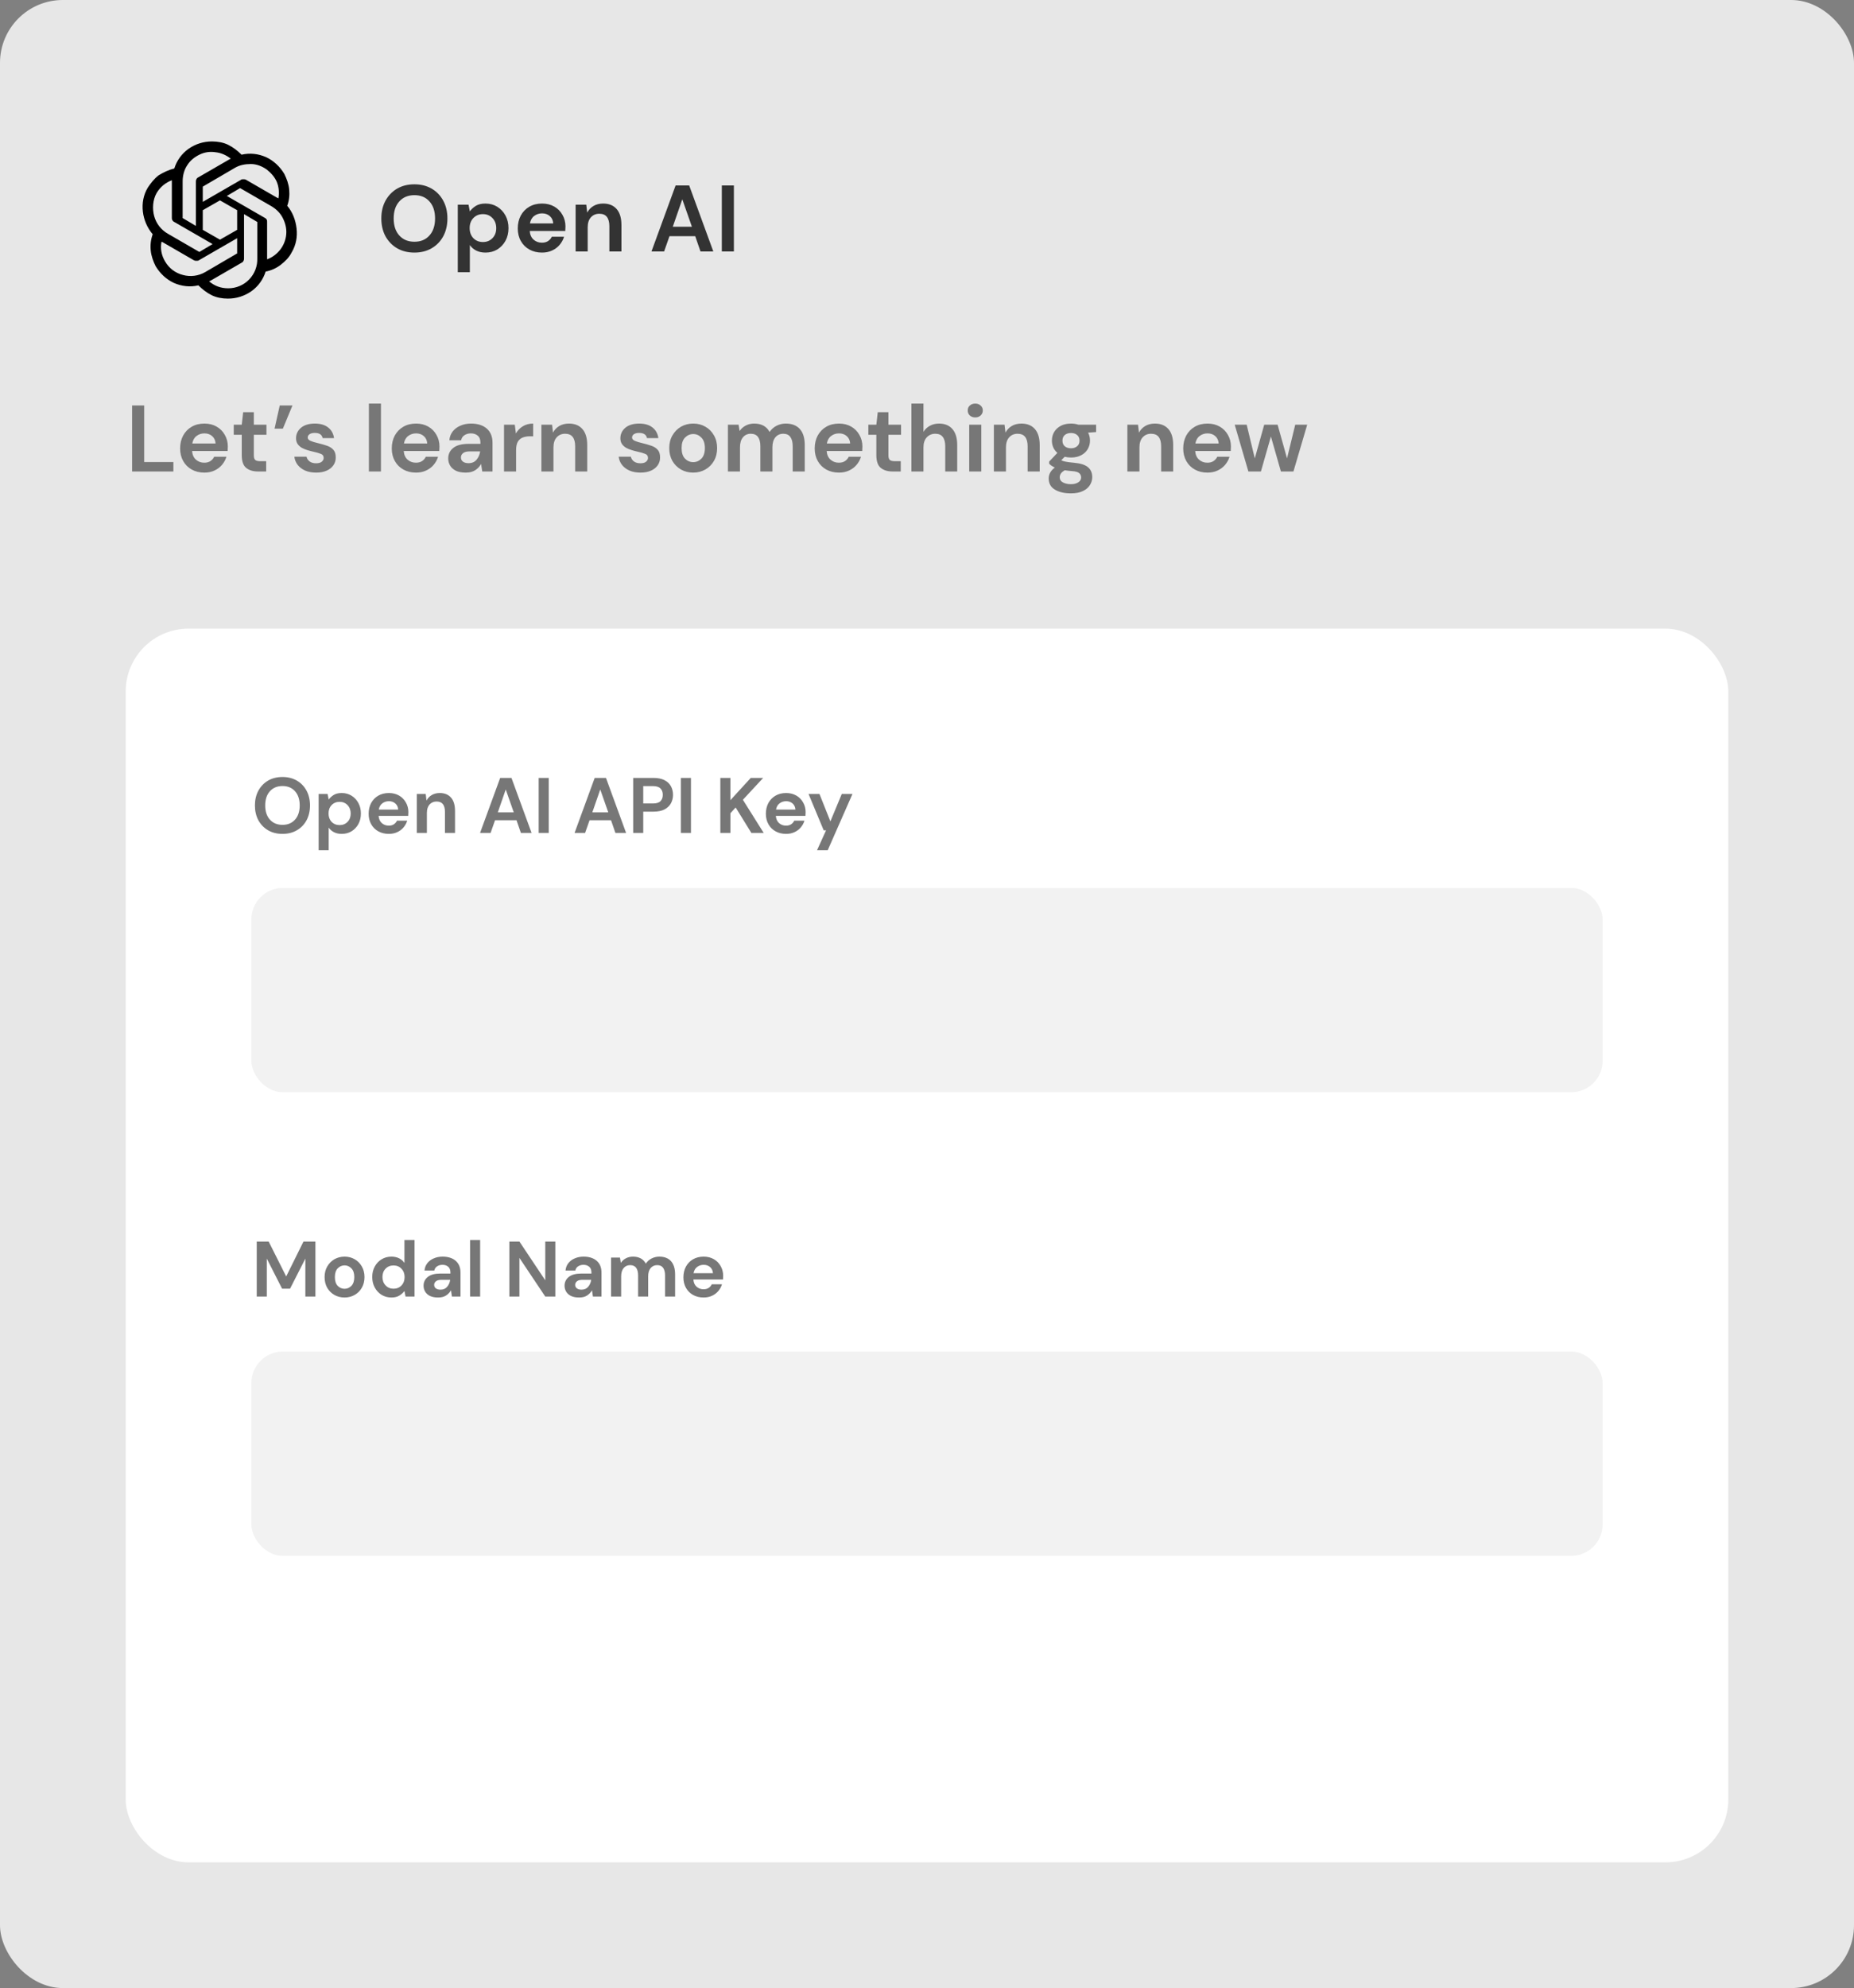 <svg width="236" height="253" viewBox="0 0 236 253" fill="none" xmlns="http://www.w3.org/2000/svg">
<rect x="0" y="0" width="236" height="253" fill="#808080" stroke="none"/>
<rect width="236" height="253" rx="8" fill="#E7E7E7"/>
<path d="M36.562 26.188C36.812 25.5 36.875 24.812 36.812 24.125C36.75 23.437 36.5 22.75 36.187 22.125C35.625 21.187 34.812 20.437 33.875 20C32.875 19.562 31.812 19.437 30.75 19.687C30.25 19.187 29.687 18.75 29.062 18.437C28.437 18.126 27.687 18 27 18C25.927 17.994 24.878 18.322 24 18.938C23.125 19.562 22.5 20.438 22.187 21.438C21.437 21.625 20.812 21.938 20.187 22.313C19.625 22.75 19.187 23.313 18.812 23.875C18.25 24.813 18.062 25.875 18.187 26.938C18.313 27.998 18.747 28.997 19.437 29.812C19.201 30.472 19.115 31.177 19.187 31.875C19.25 32.563 19.5 33.25 19.812 33.875C20.375 34.813 21.187 35.563 22.125 36C23.125 36.438 24.187 36.563 25.25 36.313C25.75 36.813 26.312 37.25 26.937 37.563C27.562 37.875 28.312 38 29 38C30.073 38.006 31.122 37.678 32 37.062C32.875 36.437 33.5 35.562 33.812 34.562C34.518 34.428 35.182 34.128 35.75 33.687C36.312 33.25 36.812 32.75 37.125 32.125C37.687 31.187 37.875 30.125 37.75 29.062C37.625 28 37.25 27 36.562 26.188ZM29.062 36.688C28.062 36.688 27.312 36.375 26.625 35.813C26.625 35.813 26.687 35.75 26.75 35.75L30.75 33.437C30.862 33.388 30.951 33.299 31 33.187C31.062 33.062 31.062 33 31.062 32.875V27.25L32.75 28.25V32.875C32.767 33.37 32.684 33.863 32.507 34.325C32.329 34.787 32.06 35.209 31.716 35.565C31.372 35.921 30.959 36.204 30.503 36.397C30.047 36.59 29.557 36.689 29.062 36.688ZM21 33.25C20.562 32.5 20.375 31.625 20.562 30.75C20.562 30.75 20.625 30.813 20.687 30.813L24.687 33.125C24.783 33.176 24.892 33.198 25 33.188C25.125 33.188 25.25 33.188 25.312 33.125L30.187 30.312V32.25L26.125 34.625C25.274 35.118 24.262 35.253 23.312 35C22.312 34.75 21.5 34.125 21 33.25ZM19.937 24.562C20.379 23.816 21.063 23.243 21.875 22.938V27.688C21.875 27.812 21.875 27.938 21.937 28C21.986 28.112 22.075 28.201 22.187 28.25L27.062 31.063L25.375 32.063L21.375 29.75C20.949 29.509 20.575 29.187 20.274 28.8C19.974 28.414 19.753 27.972 19.625 27.5C19.375 26.562 19.437 25.437 19.937 24.562ZM33.75 27.75L28.875 24.937L30.562 23.937L34.562 26.25C35.187 26.625 35.687 27.125 36 27.75C36.312 28.375 36.5 29.063 36.437 29.813C36.376 30.517 36.116 31.189 35.687 31.75C35.25 32.313 34.687 32.75 34 33V28.25C34 28.125 34 28 33.937 27.937C33.937 27.937 33.875 27.813 33.75 27.75ZM35.437 25.25C35.437 25.25 35.375 25.187 35.312 25.187L31.312 22.875C31.187 22.812 31.125 22.812 31 22.812C30.875 22.812 30.75 22.812 30.687 22.875L25.812 25.688V23.75L29.875 21.375C30.5 21 31.187 20.875 31.937 20.875C32.625 20.875 33.312 21.125 33.937 21.563C34.5 22 35 22.563 35.25 23.188C35.5 23.813 35.562 24.563 35.437 25.25ZM24.937 28.75L23.25 27.75V23.062C23.25 22.375 23.437 21.625 23.812 21.062C24.187 20.438 24.75 20 25.375 19.688C26.012 19.368 26.734 19.259 27.437 19.376C28.125 19.439 28.812 19.751 29.375 20.189C29.375 20.189 29.312 20.251 29.25 20.251L25.25 22.564C25.138 22.613 25.049 22.702 25 22.814C24.937 22.939 24.937 23.001 24.937 23.126V28.751V28.75ZM25.812 26.75L28 25.5L30.187 26.75V29.25L28 30.5L25.812 29.25V26.75Z" fill="black"/>
<path d="M52.752 32.144C51.912 32.144 51.176 31.96 50.544 31.592C49.92 31.224 49.428 30.716 49.068 30.068C48.716 29.412 48.54 28.656 48.54 27.8C48.54 26.944 48.716 26.192 49.068 25.544C49.428 24.888 49.92 24.376 50.544 24.008C51.176 23.64 51.912 23.456 52.752 23.456C53.584 23.456 54.316 23.64 54.948 24.008C55.58 24.376 56.072 24.888 56.424 25.544C56.776 26.192 56.952 26.944 56.952 27.8C56.952 28.656 56.776 29.412 56.424 30.068C56.072 30.716 55.58 31.224 54.948 31.592C54.316 31.96 53.584 32.144 52.752 32.144ZM52.752 30.764C53.552 30.764 54.188 30.5 54.66 29.972C55.14 29.444 55.38 28.72 55.38 27.8C55.38 26.88 55.14 26.156 54.66 25.628C54.188 25.1 53.552 24.836 52.752 24.836C51.952 24.836 51.312 25.1 50.832 25.628C50.352 26.156 50.112 26.88 50.112 27.8C50.112 28.72 50.352 29.444 50.832 29.972C51.312 30.5 51.952 30.764 52.752 30.764ZM58.272 34.64V26.048H59.64L59.808 26.9C60 26.636 60.252 26.404 60.564 26.204C60.884 26.004 61.296 25.904 61.8 25.904C62.36 25.904 62.86 26.04 63.3 26.312C63.74 26.584 64.088 26.956 64.344 27.428C64.6 27.9 64.728 28.436 64.728 29.036C64.728 29.636 64.6 30.172 64.344 30.644C64.088 31.108 63.74 31.476 63.3 31.748C62.86 32.012 62.36 32.144 61.8 32.144C61.352 32.144 60.96 32.06 60.624 31.892C60.288 31.724 60.016 31.488 59.808 31.184V34.64H58.272ZM61.476 30.8C61.964 30.8 62.368 30.636 62.688 30.308C63.008 29.98 63.168 29.556 63.168 29.036C63.168 28.516 63.008 28.088 62.688 27.752C62.368 27.416 61.964 27.248 61.476 27.248C60.98 27.248 60.572 27.416 60.252 27.752C59.94 28.08 59.784 28.504 59.784 29.024C59.784 29.544 59.94 29.972 60.252 30.308C60.572 30.636 60.98 30.8 61.476 30.8ZM68.992 32.144C68.392 32.144 67.86 32.016 67.396 31.76C66.932 31.504 66.568 31.144 66.304 30.68C66.04 30.216 65.908 29.68 65.908 29.072C65.908 28.456 66.036 27.908 66.292 27.428C66.556 26.948 66.916 26.576 67.372 26.312C67.836 26.04 68.38 25.904 69.004 25.904C69.588 25.904 70.104 26.032 70.552 26.288C71 26.544 71.348 26.896 71.596 27.344C71.852 27.784 71.98 28.276 71.98 28.82C71.98 28.908 71.976 29 71.968 29.096C71.968 29.192 71.964 29.292 71.956 29.396H67.432C67.464 29.86 67.624 30.224 67.912 30.488C68.208 30.752 68.564 30.884 68.98 30.884C69.292 30.884 69.552 30.816 69.76 30.68C69.976 30.536 70.136 30.352 70.24 30.128H71.8C71.688 30.504 71.5 30.848 71.236 31.16C70.98 31.464 70.66 31.704 70.276 31.88C69.9 32.056 69.472 32.144 68.992 32.144ZM69.004 27.152C68.628 27.152 68.296 27.26 68.008 27.476C67.72 27.684 67.536 28.004 67.456 28.436H70.42C70.396 28.044 70.252 27.732 69.988 27.5C69.724 27.268 69.396 27.152 69.004 27.152ZM73.272 32V26.048H74.628L74.748 27.056C74.932 26.704 75.196 26.424 75.54 26.216C75.892 26.008 76.304 25.904 76.776 25.904C77.512 25.904 78.084 26.136 78.492 26.6C78.9 27.064 79.104 27.744 79.104 28.64V32H77.568V28.784C77.568 28.272 77.464 27.88 77.256 27.608C77.048 27.336 76.724 27.2 76.284 27.2C75.852 27.2 75.496 27.352 75.216 27.656C74.944 27.96 74.808 28.384 74.808 28.928V32H73.272ZM82.928 32L86 23.6H87.728L90.8 32H89.168L88.496 30.056H85.22L84.536 32H82.928ZM85.64 28.856H88.076L86.852 25.364L85.64 28.856ZM91.882 32V23.6H93.418V32H91.882Z" fill="#333333"/>
<path d="M16.816 60V51.6H18.352V58.8H22.072V60H16.816ZM26.012 60.144C25.412 60.144 24.88 60.016 24.416 59.76C23.952 59.504 23.588 59.144 23.324 58.68C23.06 58.216 22.928 57.68 22.928 57.072C22.928 56.456 23.056 55.908 23.312 55.428C23.576 54.948 23.936 54.576 24.392 54.312C24.856 54.04 25.4 53.904 26.024 53.904C26.608 53.904 27.124 54.032 27.572 54.288C28.02 54.544 28.368 54.896 28.616 55.344C28.872 55.784 29 56.276 29 56.82C29 56.908 28.996 57 28.988 57.096C28.988 57.192 28.984 57.292 28.976 57.396H24.452C24.484 57.86 24.644 58.224 24.932 58.488C25.228 58.752 25.584 58.884 26 58.884C26.312 58.884 26.572 58.816 26.78 58.68C26.996 58.536 27.156 58.352 27.26 58.128H28.82C28.708 58.504 28.52 58.848 28.256 59.16C28 59.464 27.68 59.704 27.296 59.88C26.92 60.056 26.492 60.144 26.012 60.144ZM26.024 55.152C25.648 55.152 25.316 55.26 25.028 55.476C24.74 55.684 24.556 56.004 24.476 56.436H27.44C27.416 56.044 27.272 55.732 27.008 55.5C26.744 55.268 26.416 55.152 26.024 55.152ZM32.838 60C32.214 60 31.714 59.848 31.338 59.544C30.962 59.24 30.774 58.7 30.774 57.924V55.332H29.754V54.048H30.774L30.954 52.452H32.31V54.048H33.918V55.332H32.31V57.936C32.31 58.224 32.37 58.424 32.49 58.536C32.618 58.64 32.834 58.692 33.138 58.692H33.882V60H32.838ZM34.949 54.552L35.609 51.6H37.229L36.005 54.552H34.949ZM40.252 60.144C39.724 60.144 39.26 60.06 38.86 59.892C38.46 59.716 38.14 59.476 37.9 59.172C37.66 58.868 37.516 58.516 37.468 58.116H39.016C39.064 58.348 39.192 58.548 39.4 58.716C39.616 58.876 39.892 58.956 40.228 58.956C40.564 58.956 40.808 58.888 40.96 58.752C41.12 58.616 41.2 58.46 41.2 58.284C41.2 58.028 41.088 57.856 40.864 57.768C40.64 57.672 40.328 57.58 39.928 57.492C39.672 57.436 39.412 57.368 39.148 57.288C38.884 57.208 38.64 57.108 38.416 56.988C38.2 56.86 38.024 56.7 37.888 56.508C37.752 56.308 37.684 56.064 37.684 55.776C37.684 55.248 37.892 54.804 38.308 54.444C38.732 54.084 39.324 53.904 40.084 53.904C40.788 53.904 41.348 54.068 41.764 54.396C42.188 54.724 42.44 55.176 42.52 55.752H41.068C40.98 55.312 40.648 55.092 40.072 55.092C39.784 55.092 39.56 55.148 39.4 55.26C39.248 55.372 39.172 55.512 39.172 55.68C39.172 55.856 39.288 55.996 39.52 56.1C39.752 56.204 40.06 56.3 40.444 56.388C40.86 56.484 41.24 56.592 41.584 56.712C41.936 56.824 42.216 56.996 42.424 57.228C42.632 57.452 42.736 57.776 42.736 58.2C42.744 58.568 42.648 58.9 42.448 59.196C42.248 59.492 41.96 59.724 41.584 59.892C41.208 60.06 40.764 60.144 40.252 60.144ZM46.956 60V51.36H48.492V60H46.956ZM52.953 60.144C52.353 60.144 51.821 60.016 51.357 59.76C50.893 59.504 50.529 59.144 50.265 58.68C50.001 58.216 49.869 57.68 49.869 57.072C49.869 56.456 49.997 55.908 50.253 55.428C50.517 54.948 50.877 54.576 51.333 54.312C51.797 54.04 52.341 53.904 52.965 53.904C53.549 53.904 54.065 54.032 54.513 54.288C54.961 54.544 55.309 54.896 55.557 55.344C55.813 55.784 55.941 56.276 55.941 56.82C55.941 56.908 55.937 57 55.929 57.096C55.929 57.192 55.925 57.292 55.917 57.396H51.393C51.425 57.86 51.585 58.224 51.873 58.488C52.169 58.752 52.525 58.884 52.941 58.884C53.253 58.884 53.513 58.816 53.721 58.68C53.937 58.536 54.097 58.352 54.201 58.128H55.761C55.649 58.504 55.461 58.848 55.197 59.16C54.941 59.464 54.621 59.704 54.237 59.88C53.861 60.056 53.433 60.144 52.953 60.144ZM52.965 55.152C52.589 55.152 52.257 55.26 51.969 55.476C51.681 55.684 51.497 56.004 51.417 56.436H54.381C54.357 56.044 54.213 55.732 53.949 55.5C53.685 55.268 53.357 55.152 52.965 55.152ZM59.285 60.144C58.773 60.144 58.353 60.064 58.025 59.904C57.697 59.736 57.453 59.516 57.293 59.244C57.133 58.972 57.053 58.672 57.053 58.344C57.053 57.792 57.269 57.344 57.701 57C58.133 56.656 58.781 56.484 59.645 56.484H61.157V56.34C61.157 55.932 61.041 55.632 60.809 55.44C60.577 55.248 60.289 55.152 59.945 55.152C59.633 55.152 59.361 55.228 59.129 55.38C58.897 55.524 58.753 55.74 58.697 56.028H57.197C57.237 55.596 57.381 55.22 57.629 54.9C57.885 54.58 58.213 54.336 58.613 54.168C59.013 53.992 59.461 53.904 59.957 53.904C60.805 53.904 61.473 54.116 61.961 54.54C62.449 54.964 62.693 55.564 62.693 56.34V60H61.385L61.241 59.04C61.065 59.36 60.817 59.624 60.497 59.832C60.185 60.04 59.781 60.144 59.285 60.144ZM59.633 58.944C60.073 58.944 60.413 58.8 60.653 58.512C60.901 58.224 61.057 57.868 61.121 57.444H59.813C59.405 57.444 59.113 57.52 58.937 57.672C58.761 57.816 58.673 57.996 58.673 58.212C58.673 58.444 58.761 58.624 58.937 58.752C59.113 58.88 59.345 58.944 59.633 58.944ZM64.159 60V54.048H65.527L65.671 55.164C65.887 54.78 66.179 54.476 66.547 54.252C66.923 54.02 67.363 53.904 67.867 53.904V55.524H67.435C67.099 55.524 66.799 55.576 66.535 55.68C66.271 55.784 66.063 55.964 65.911 56.22C65.767 56.476 65.695 56.832 65.695 57.288V60H64.159ZM68.917 60V54.048H70.273L70.393 55.056C70.577 54.704 70.841 54.424 71.185 54.216C71.537 54.008 71.949 53.904 72.421 53.904C73.157 53.904 73.729 54.136 74.137 54.6C74.545 55.064 74.749 55.744 74.749 56.64V60H73.213V56.784C73.213 56.272 73.109 55.88 72.901 55.608C72.693 55.336 72.369 55.2 71.929 55.2C71.497 55.2 71.141 55.352 70.861 55.656C70.589 55.96 70.453 56.384 70.453 56.928V60H68.917ZM81.537 60.144C81.009 60.144 80.545 60.06 80.145 59.892C79.745 59.716 79.425 59.476 79.185 59.172C78.945 58.868 78.801 58.516 78.753 58.116H80.301C80.349 58.348 80.477 58.548 80.685 58.716C80.901 58.876 81.177 58.956 81.513 58.956C81.849 58.956 82.093 58.888 82.245 58.752C82.405 58.616 82.485 58.46 82.485 58.284C82.485 58.028 82.373 57.856 82.149 57.768C81.925 57.672 81.613 57.58 81.213 57.492C80.957 57.436 80.697 57.368 80.433 57.288C80.169 57.208 79.925 57.108 79.701 56.988C79.485 56.86 79.309 56.7 79.173 56.508C79.037 56.308 78.969 56.064 78.969 55.776C78.969 55.248 79.177 54.804 79.593 54.444C80.017 54.084 80.609 53.904 81.369 53.904C82.073 53.904 82.633 54.068 83.049 54.396C83.473 54.724 83.725 55.176 83.805 55.752H82.353C82.265 55.312 81.933 55.092 81.357 55.092C81.069 55.092 80.845 55.148 80.685 55.26C80.533 55.372 80.457 55.512 80.457 55.68C80.457 55.856 80.573 55.996 80.805 56.1C81.037 56.204 81.345 56.3 81.729 56.388C82.145 56.484 82.525 56.592 82.869 56.712C83.221 56.824 83.501 56.996 83.709 57.228C83.917 57.452 84.021 57.776 84.021 58.2C84.029 58.568 83.933 58.9 83.733 59.196C83.533 59.492 83.245 59.724 82.869 59.892C82.493 60.06 82.049 60.144 81.537 60.144ZM88.238 60.144C87.662 60.144 87.142 60.012 86.678 59.748C86.222 59.484 85.858 59.12 85.586 58.656C85.322 58.184 85.19 57.64 85.19 57.024C85.19 56.408 85.326 55.868 85.598 55.404C85.87 54.932 86.234 54.564 86.69 54.3C87.154 54.036 87.674 53.904 88.25 53.904C88.818 53.904 89.33 54.036 89.786 54.3C90.25 54.564 90.614 54.932 90.878 55.404C91.15 55.868 91.286 56.408 91.286 57.024C91.286 57.64 91.15 58.184 90.878 58.656C90.614 59.12 90.25 59.484 89.786 59.748C89.322 60.012 88.806 60.144 88.238 60.144ZM88.238 58.812C88.638 58.812 88.986 58.664 89.282 58.368C89.578 58.064 89.726 57.616 89.726 57.024C89.726 56.432 89.578 55.988 89.282 55.692C88.986 55.388 88.642 55.236 88.25 55.236C87.842 55.236 87.49 55.388 87.194 55.692C86.906 55.988 86.762 56.432 86.762 57.024C86.762 57.616 86.906 58.064 87.194 58.368C87.49 58.664 87.838 58.812 88.238 58.812ZM92.659 60V54.048H94.015L94.147 54.852C94.339 54.564 94.591 54.336 94.903 54.168C95.223 53.992 95.591 53.904 96.007 53.904C96.927 53.904 97.579 54.26 97.963 54.972C98.179 54.644 98.467 54.384 98.827 54.192C99.195 54 99.595 53.904 100.027 53.904C100.803 53.904 101.399 54.136 101.815 54.6C102.231 55.064 102.439 55.744 102.439 56.64V60H100.903V56.784C100.903 56.272 100.803 55.88 100.603 55.608C100.411 55.336 100.111 55.2 99.703 55.2C99.287 55.2 98.951 55.352 98.695 55.656C98.447 55.96 98.323 56.384 98.323 56.928V60H96.787V56.784C96.787 56.272 96.687 55.88 96.487 55.608C96.287 55.336 95.979 55.2 95.563 55.2C95.155 55.2 94.823 55.352 94.567 55.656C94.319 55.96 94.195 56.384 94.195 56.928V60H92.659ZM106.789 60.144C106.189 60.144 105.657 60.016 105.193 59.76C104.729 59.504 104.365 59.144 104.101 58.68C103.837 58.216 103.705 57.68 103.705 57.072C103.705 56.456 103.833 55.908 104.089 55.428C104.353 54.948 104.713 54.576 105.169 54.312C105.633 54.04 106.177 53.904 106.801 53.904C107.385 53.904 107.901 54.032 108.349 54.288C108.797 54.544 109.145 54.896 109.393 55.344C109.649 55.784 109.777 56.276 109.777 56.82C109.777 56.908 109.773 57 109.765 57.096C109.765 57.192 109.761 57.292 109.753 57.396H105.229C105.261 57.86 105.421 58.224 105.709 58.488C106.005 58.752 106.361 58.884 106.777 58.884C107.089 58.884 107.349 58.816 107.557 58.68C107.773 58.536 107.933 58.352 108.037 58.128H109.597C109.485 58.504 109.297 58.848 109.033 59.16C108.777 59.464 108.457 59.704 108.073 59.88C107.697 60.056 107.269 60.144 106.789 60.144ZM106.801 55.152C106.425 55.152 106.093 55.26 105.805 55.476C105.517 55.684 105.333 56.004 105.253 56.436H108.217C108.193 56.044 108.049 55.732 107.785 55.5C107.521 55.268 107.193 55.152 106.801 55.152ZM113.616 60C112.992 60 112.492 59.848 112.116 59.544C111.74 59.24 111.552 58.7 111.552 57.924V55.332H110.532V54.048H111.552L111.732 52.452H113.088V54.048H114.696V55.332H113.088V57.936C113.088 58.224 113.148 58.424 113.268 58.536C113.396 58.64 113.612 58.692 113.916 58.692H114.66V60H113.616ZM116.014 60V51.36H117.55V54.96C117.75 54.632 118.018 54.376 118.354 54.192C118.698 54 119.09 53.904 119.53 53.904C120.266 53.904 120.834 54.136 121.234 54.6C121.642 55.064 121.846 55.744 121.846 56.64V60H120.322V56.784C120.322 56.272 120.218 55.88 120.01 55.608C119.81 55.336 119.49 55.2 119.05 55.2C118.618 55.2 118.258 55.352 117.97 55.656C117.69 55.96 117.55 56.384 117.55 56.928V60H116.014ZM124.143 53.124C123.863 53.124 123.631 53.04 123.447 52.872C123.271 52.704 123.183 52.492 123.183 52.236C123.183 51.98 123.271 51.772 123.447 51.612C123.631 51.444 123.863 51.36 124.143 51.36C124.423 51.36 124.651 51.444 124.827 51.612C125.011 51.772 125.103 51.98 125.103 52.236C125.103 52.492 125.011 52.704 124.827 52.872C124.651 53.04 124.423 53.124 124.143 53.124ZM123.375 60V54.048H124.911V60H123.375ZM126.514 60V54.048H127.87L127.99 55.056C128.174 54.704 128.438 54.424 128.782 54.216C129.134 54.008 129.546 53.904 130.018 53.904C130.754 53.904 131.326 54.136 131.734 54.6C132.142 55.064 132.346 55.744 132.346 56.64V60H130.81V56.784C130.81 56.272 130.706 55.88 130.498 55.608C130.29 55.336 129.966 55.2 129.526 55.2C129.094 55.2 128.738 55.352 128.458 55.656C128.186 55.96 128.05 56.384 128.05 56.928V60H126.514ZM136.335 58.224C136.047 58.224 135.779 58.192 135.531 58.128L135.087 58.572C135.223 58.644 135.407 58.704 135.639 58.752C135.871 58.8 136.247 58.848 136.767 58.896C137.559 58.968 138.135 59.156 138.495 59.46C138.855 59.764 139.035 60.184 139.035 60.72C139.035 61.072 138.939 61.404 138.747 61.716C138.555 62.036 138.259 62.292 137.859 62.484C137.459 62.684 136.947 62.784 136.323 62.784C135.475 62.784 134.791 62.624 134.271 62.304C133.751 61.992 133.491 61.52 133.491 60.888C133.491 60.352 133.751 59.888 134.271 59.496C134.111 59.424 133.971 59.348 133.851 59.268C133.739 59.188 133.639 59.104 133.551 59.016V58.74L134.595 57.636C134.131 57.228 133.899 56.704 133.899 56.064C133.899 55.664 133.995 55.3 134.187 54.972C134.387 54.644 134.667 54.384 135.027 54.192C135.387 54 135.823 53.904 136.335 53.904C136.671 53.904 136.983 53.952 137.271 54.048H139.527V54.984L138.507 55.056C138.667 55.36 138.747 55.696 138.747 56.064C138.747 56.464 138.651 56.828 138.459 57.156C138.267 57.484 137.987 57.744 137.619 57.936C137.259 58.128 136.831 58.224 136.335 58.224ZM136.335 57.048C136.647 57.048 136.903 56.964 137.103 56.796C137.311 56.628 137.415 56.388 137.415 56.076C137.415 55.764 137.311 55.524 137.103 55.356C136.903 55.188 136.647 55.104 136.335 55.104C136.007 55.104 135.743 55.188 135.543 55.356C135.343 55.524 135.243 55.764 135.243 56.076C135.243 56.388 135.343 56.628 135.543 56.796C135.743 56.964 136.007 57.048 136.335 57.048ZM134.895 60.732C134.895 61.028 135.031 61.248 135.303 61.392C135.583 61.544 135.923 61.62 136.323 61.62C136.707 61.62 137.019 61.54 137.259 61.38C137.499 61.228 137.619 61.02 137.619 60.756C137.619 60.54 137.539 60.36 137.379 60.216C137.227 60.072 136.919 59.984 136.455 59.952C136.127 59.928 135.823 59.892 135.543 59.844C135.311 59.972 135.143 60.112 135.039 60.264C134.943 60.416 134.895 60.572 134.895 60.732ZM143.507 60V54.048H144.863L144.983 55.056C145.167 54.704 145.431 54.424 145.775 54.216C146.127 54.008 146.539 53.904 147.011 53.904C147.747 53.904 148.319 54.136 148.727 54.6C149.135 55.064 149.339 55.744 149.339 56.64V60H147.803V56.784C147.803 56.272 147.699 55.88 147.491 55.608C147.283 55.336 146.959 55.2 146.519 55.2C146.087 55.2 145.731 55.352 145.451 55.656C145.179 55.96 145.043 56.384 145.043 56.928V60H143.507ZM153.699 60.144C153.099 60.144 152.567 60.016 152.103 59.76C151.639 59.504 151.275 59.144 151.011 58.68C150.747 58.216 150.615 57.68 150.615 57.072C150.615 56.456 150.743 55.908 150.999 55.428C151.263 54.948 151.623 54.576 152.079 54.312C152.543 54.04 153.087 53.904 153.711 53.904C154.295 53.904 154.811 54.032 155.259 54.288C155.707 54.544 156.055 54.896 156.303 55.344C156.559 55.784 156.687 56.276 156.687 56.82C156.687 56.908 156.683 57 156.675 57.096C156.675 57.192 156.671 57.292 156.663 57.396H152.139C152.171 57.86 152.331 58.224 152.619 58.488C152.915 58.752 153.271 58.884 153.687 58.884C153.999 58.884 154.259 58.816 154.467 58.68C154.683 58.536 154.843 58.352 154.947 58.128H156.507C156.395 58.504 156.207 58.848 155.943 59.16C155.687 59.464 155.367 59.704 154.983 59.88C154.607 60.056 154.179 60.144 153.699 60.144ZM153.711 55.152C153.335 55.152 153.003 55.26 152.715 55.476C152.427 55.684 152.243 56.004 152.163 56.436H155.127C155.103 56.044 154.959 55.732 154.695 55.5C154.431 55.268 154.103 55.152 153.711 55.152ZM158.909 60L157.169 54.048H158.693L159.725 58.332L160.925 54.048H162.629L163.829 58.332L164.873 54.048H166.397L164.645 60H163.049L161.777 55.548L160.505 60H158.909Z" fill="#777777"/>
<rect x="16" y="80" width="204" height="157" rx="8" fill="white"/>
<path d="M35.96 106.12C35.26 106.12 34.647 105.967 34.12 105.66C33.6 105.353 33.19 104.93 32.89 104.39C32.597 103.843 32.45 103.213 32.45 102.5C32.45 101.787 32.597 101.16 32.89 100.62C33.19 100.073 33.6 99.647 34.12 99.34C34.647 99.033 35.26 98.88 35.96 98.88C36.653 98.88 37.263 99.033 37.79 99.34C38.317 99.647 38.727 100.073 39.02 100.62C39.313 101.16 39.46 101.787 39.46 102.5C39.46 103.213 39.313 103.843 39.02 104.39C38.727 104.93 38.317 105.353 37.79 105.66C37.263 105.967 36.653 106.12 35.96 106.12ZM35.96 104.97C36.627 104.97 37.157 104.75 37.55 104.31C37.95 103.87 38.15 103.267 38.15 102.5C38.15 101.733 37.95 101.13 37.55 100.69C37.157 100.25 36.627 100.03 35.96 100.03C35.293 100.03 34.76 100.25 34.36 100.69C33.96 101.13 33.76 101.733 33.76 102.5C33.76 103.267 33.96 103.87 34.36 104.31C34.76 104.75 35.293 104.97 35.96 104.97ZM40.56 108.2V101.04H41.7L41.84 101.75C42 101.53 42.21 101.337 42.47 101.17C42.737 101.003 43.08 100.92 43.5 100.92C43.967 100.92 44.383 101.033 44.75 101.26C45.117 101.487 45.407 101.797 45.62 102.19C45.834 102.583 45.94 103.03 45.94 103.53C45.94 104.03 45.834 104.477 45.62 104.87C45.407 105.257 45.117 105.563 44.75 105.79C44.383 106.01 43.967 106.12 43.5 106.12C43.127 106.12 42.8 106.05 42.52 105.91C42.24 105.77 42.014 105.573 41.84 105.32V108.2H40.56ZM43.23 105C43.637 105 43.974 104.863 44.24 104.59C44.507 104.317 44.64 103.963 44.64 103.53C44.64 103.097 44.507 102.74 44.24 102.46C43.974 102.18 43.637 102.04 43.23 102.04C42.817 102.04 42.477 102.18 42.21 102.46C41.95 102.733 41.82 103.087 41.82 103.52C41.82 103.953 41.95 104.31 42.21 104.59C42.477 104.863 42.817 105 43.23 105ZM49.494 106.12C48.994 106.12 48.55 106.013 48.164 105.8C47.777 105.587 47.474 105.287 47.254 104.9C47.034 104.513 46.924 104.067 46.924 103.56C46.924 103.047 47.03 102.59 47.244 102.19C47.464 101.79 47.764 101.48 48.144 101.26C48.53 101.033 48.984 100.92 49.504 100.92C49.99 100.92 50.42 101.027 50.794 101.24C51.167 101.453 51.457 101.747 51.664 102.12C51.877 102.487 51.984 102.897 51.984 103.35C51.984 103.423 51.98 103.5 51.974 103.58C51.974 103.66 51.97 103.743 51.964 103.83H48.194C48.22 104.217 48.354 104.52 48.594 104.74C48.84 104.96 49.137 105.07 49.484 105.07C49.744 105.07 49.96 105.013 50.134 104.9C50.314 104.78 50.447 104.627 50.534 104.44H51.834C51.74 104.753 51.584 105.04 51.364 105.3C51.15 105.553 50.884 105.753 50.564 105.9C50.25 106.047 49.894 106.12 49.494 106.12ZM49.504 101.96C49.19 101.96 48.914 102.05 48.674 102.23C48.434 102.403 48.28 102.67 48.214 103.03H50.684C50.664 102.703 50.544 102.443 50.324 102.25C50.104 102.057 49.83 101.96 49.504 101.96ZM53.06 106V101.04H54.19L54.29 101.88C54.444 101.587 54.663 101.353 54.95 101.18C55.243 101.007 55.587 100.92 55.98 100.92C56.593 100.92 57.07 101.113 57.41 101.5C57.75 101.887 57.92 102.453 57.92 103.2V106H56.64V103.32C56.64 102.893 56.553 102.567 56.38 102.34C56.207 102.113 55.937 102 55.57 102C55.21 102 54.913 102.127 54.68 102.38C54.453 102.633 54.34 102.987 54.34 103.44V106H53.06ZM61.107 106L63.667 99H65.107L67.667 106H66.307L65.747 104.38H63.017L62.447 106H61.107ZM63.367 103.38H65.397L64.377 100.47L63.367 103.38ZM68.569 106V99H69.849V106H68.569ZM73.138 106L75.698 99H77.138L79.698 106H78.338L77.778 104.38H75.048L74.478 106H73.138ZM75.398 103.38H77.428L76.408 100.47L75.398 103.38ZM80.6 106V99H83.19C83.75 99 84.213 99.093 84.58 99.28C84.947 99.467 85.22 99.723 85.4 100.05C85.58 100.377 85.67 100.743 85.67 101.15C85.67 101.537 85.583 101.893 85.41 102.22C85.237 102.54 84.967 102.8 84.6 103C84.233 103.193 83.763 103.29 83.19 103.29H81.88V106H80.6ZM81.88 102.25H83.11C83.557 102.25 83.877 102.153 84.07 101.96C84.27 101.76 84.37 101.49 84.37 101.15C84.37 100.803 84.27 100.533 84.07 100.34C83.877 100.14 83.557 100.04 83.11 100.04H81.88V102.25ZM86.674 106V99H87.954V106H86.674ZM91.694 106V99H92.974V101.83L95.564 99H97.144L94.564 101.78L97.214 106H95.644L93.644 102.76L92.974 103.49V106H91.694ZM100.06 106.12C99.56 106.12 99.117 106.013 98.73 105.8C98.343 105.587 98.04 105.287 97.82 104.9C97.6 104.513 97.49 104.067 97.49 103.56C97.49 103.047 97.597 102.59 97.81 102.19C98.03 101.79 98.33 101.48 98.71 101.26C99.097 101.033 99.55 100.92 100.07 100.92C100.557 100.92 100.987 101.027 101.36 101.24C101.733 101.453 102.023 101.747 102.23 102.12C102.443 102.487 102.55 102.897 102.55 103.35C102.55 103.423 102.547 103.5 102.54 103.58C102.54 103.66 102.537 103.743 102.53 103.83H98.76C98.787 104.217 98.92 104.52 99.16 104.74C99.407 104.96 99.703 105.07 100.05 105.07C100.31 105.07 100.527 105.013 100.7 104.9C100.88 104.78 101.013 104.627 101.1 104.44H102.4C102.307 104.753 102.15 105.04 101.93 105.3C101.717 105.553 101.45 105.753 101.13 105.9C100.817 106.047 100.46 106.12 100.06 106.12ZM100.07 101.96C99.757 101.96 99.48 102.05 99.24 102.23C99 102.403 98.847 102.67 98.78 103.03H101.25C101.23 102.703 101.11 102.443 100.89 102.25C100.67 102.057 100.397 101.96 100.07 101.96ZM104.002 108.2L105.152 105.67H104.852L102.922 101.04H104.312L105.702 104.53L107.152 101.04H108.512L105.362 108.2H104.002Z" fill="#777777"/>
<rect x="32" y="113" width="172" height="26" rx="4" fill="#F2F2F2"/>
<path d="M32.68 165V158H34.2L36.43 162.44L38.63 158H40.15V165H38.87V160.17L36.92 164H35.91L33.96 160.17V165H32.68ZM43.858 165.12C43.378 165.12 42.945 165.01 42.558 164.79C42.178 164.57 41.875 164.267 41.648 163.88C41.428 163.487 41.318 163.033 41.318 162.52C41.318 162.007 41.431 161.557 41.658 161.17C41.885 160.777 42.188 160.47 42.568 160.25C42.955 160.03 43.388 159.92 43.868 159.92C44.342 159.92 44.768 160.03 45.148 160.25C45.535 160.47 45.838 160.777 46.058 161.17C46.285 161.557 46.398 162.007 46.398 162.52C46.398 163.033 46.285 163.487 46.058 163.88C45.838 164.267 45.535 164.57 45.148 164.79C44.761 165.01 44.331 165.12 43.858 165.12ZM43.858 164.01C44.191 164.01 44.481 163.887 44.728 163.64C44.975 163.387 45.098 163.013 45.098 162.52C45.098 162.027 44.975 161.657 44.728 161.41C44.481 161.157 44.195 161.03 43.868 161.03C43.528 161.03 43.235 161.157 42.988 161.41C42.748 161.657 42.628 162.027 42.628 162.52C42.628 163.013 42.748 163.387 42.988 163.64C43.235 163.887 43.525 164.01 43.858 164.01ZM49.823 165.12C49.356 165.12 48.939 165.007 48.573 164.78C48.206 164.553 47.916 164.243 47.703 163.85C47.489 163.457 47.383 163.01 47.383 162.51C47.383 162.01 47.489 161.567 47.703 161.18C47.916 160.787 48.206 160.48 48.573 160.26C48.939 160.033 49.356 159.92 49.823 159.92C50.196 159.92 50.523 159.99 50.803 160.13C51.083 160.27 51.309 160.467 51.483 160.72V157.8H52.763V165H51.623L51.483 164.29C51.323 164.51 51.109 164.703 50.843 164.87C50.583 165.037 50.243 165.12 49.823 165.12ZM50.093 164C50.506 164 50.843 163.863 51.103 163.59C51.369 163.31 51.503 162.953 51.503 162.52C51.503 162.087 51.369 161.733 51.103 161.46C50.843 161.18 50.506 161.04 50.093 161.04C49.686 161.04 49.349 161.177 49.083 161.45C48.816 161.723 48.683 162.077 48.683 162.51C48.683 162.943 48.816 163.3 49.083 163.58C49.349 163.86 49.686 164 50.093 164ZM55.776 165.12C55.349 165.12 54.999 165.053 54.726 164.92C54.453 164.78 54.249 164.597 54.116 164.37C53.983 164.143 53.916 163.893 53.916 163.62C53.916 163.16 54.096 162.787 54.456 162.5C54.816 162.213 55.356 162.07 56.076 162.07H57.336V161.95C57.336 161.61 57.239 161.36 57.046 161.2C56.853 161.04 56.613 160.96 56.326 160.96C56.066 160.96 55.839 161.023 55.646 161.15C55.453 161.27 55.333 161.45 55.286 161.69H54.036C54.069 161.33 54.189 161.017 54.396 160.75C54.609 160.483 54.883 160.28 55.216 160.14C55.549 159.993 55.923 159.92 56.336 159.92C57.043 159.92 57.599 160.097 58.006 160.45C58.413 160.803 58.616 161.303 58.616 161.95V165H57.526L57.406 164.2C57.259 164.467 57.053 164.687 56.786 164.86C56.526 165.033 56.189 165.12 55.776 165.12ZM56.066 164.12C56.433 164.12 56.716 164 56.916 163.76C57.123 163.52 57.253 163.223 57.306 162.87H56.216C55.876 162.87 55.633 162.933 55.486 163.06C55.339 163.18 55.266 163.33 55.266 163.51C55.266 163.703 55.339 163.853 55.486 163.96C55.633 164.067 55.826 164.12 56.066 164.12ZM59.837 165V157.8H61.117V165H59.837ZM64.838 165V158H66.118L69.408 162.93V158H70.688V165H69.408L66.118 160.08V165H64.838ZM73.725 165.12C73.299 165.12 72.949 165.053 72.675 164.92C72.402 164.78 72.199 164.597 72.065 164.37C71.932 164.143 71.865 163.893 71.865 163.62C71.865 163.16 72.045 162.787 72.405 162.5C72.765 162.213 73.305 162.07 74.025 162.07H75.285V161.95C75.285 161.61 75.189 161.36 74.995 161.2C74.802 161.04 74.562 160.96 74.275 160.96C74.015 160.96 73.789 161.023 73.595 161.15C73.402 161.27 73.282 161.45 73.235 161.69H71.985C72.019 161.33 72.139 161.017 72.345 160.75C72.559 160.483 72.832 160.28 73.165 160.14C73.499 159.993 73.872 159.92 74.285 159.92C74.992 159.92 75.549 160.097 75.955 160.45C76.362 160.803 76.565 161.303 76.565 161.95V165H75.475L75.355 164.2C75.209 164.467 75.002 164.687 74.735 164.86C74.475 165.033 74.139 165.12 73.725 165.12ZM74.015 164.12C74.382 164.12 74.665 164 74.865 163.76C75.072 163.52 75.202 163.223 75.255 162.87H74.165C73.825 162.87 73.582 162.933 73.435 163.06C73.289 163.18 73.215 163.33 73.215 163.51C73.215 163.703 73.289 163.853 73.435 163.96C73.582 164.067 73.775 164.12 74.015 164.12ZM77.787 165V160.04H78.917L79.027 160.71C79.187 160.47 79.397 160.28 79.657 160.14C79.923 159.993 80.23 159.92 80.577 159.92C81.343 159.92 81.887 160.217 82.207 160.81C82.387 160.537 82.627 160.32 82.927 160.16C83.233 160 83.567 159.92 83.927 159.92C84.573 159.92 85.07 160.113 85.417 160.5C85.763 160.887 85.937 161.453 85.937 162.2V165H84.657V162.32C84.657 161.893 84.573 161.567 84.407 161.34C84.247 161.113 83.997 161 83.657 161C83.31 161 83.03 161.127 82.817 161.38C82.61 161.633 82.507 161.987 82.507 162.44V165H81.227V162.32C81.227 161.893 81.143 161.567 80.977 161.34C80.81 161.113 80.553 161 80.207 161C79.867 161 79.59 161.127 79.377 161.38C79.17 161.633 79.067 161.987 79.067 162.44V165H77.787ZM89.562 165.12C89.062 165.12 88.619 165.013 88.232 164.8C87.845 164.587 87.542 164.287 87.322 163.9C87.102 163.513 86.992 163.067 86.992 162.56C86.992 162.047 87.099 161.59 87.312 161.19C87.532 160.79 87.832 160.48 88.212 160.26C88.599 160.033 89.052 159.92 89.572 159.92C90.059 159.92 90.489 160.027 90.862 160.24C91.235 160.453 91.525 160.747 91.732 161.12C91.945 161.487 92.052 161.897 92.052 162.35C92.052 162.423 92.049 162.5 92.042 162.58C92.042 162.66 92.039 162.743 92.032 162.83H88.262C88.289 163.217 88.422 163.52 88.662 163.74C88.909 163.96 89.205 164.07 89.552 164.07C89.812 164.07 90.029 164.013 90.202 163.9C90.382 163.78 90.515 163.627 90.602 163.44H91.902C91.809 163.753 91.652 164.04 91.432 164.3C91.219 164.553 90.952 164.753 90.632 164.9C90.319 165.047 89.962 165.12 89.562 165.12ZM89.572 160.96C89.259 160.96 88.982 161.05 88.742 161.23C88.502 161.403 88.349 161.67 88.282 162.03H90.752C90.732 161.703 90.612 161.443 90.392 161.25C90.172 161.057 89.899 160.96 89.572 160.96Z" fill="#777777"/>
<rect x="32" y="172" width="172" height="26" rx="4" fill="#F2F2F2"/>
</svg>
